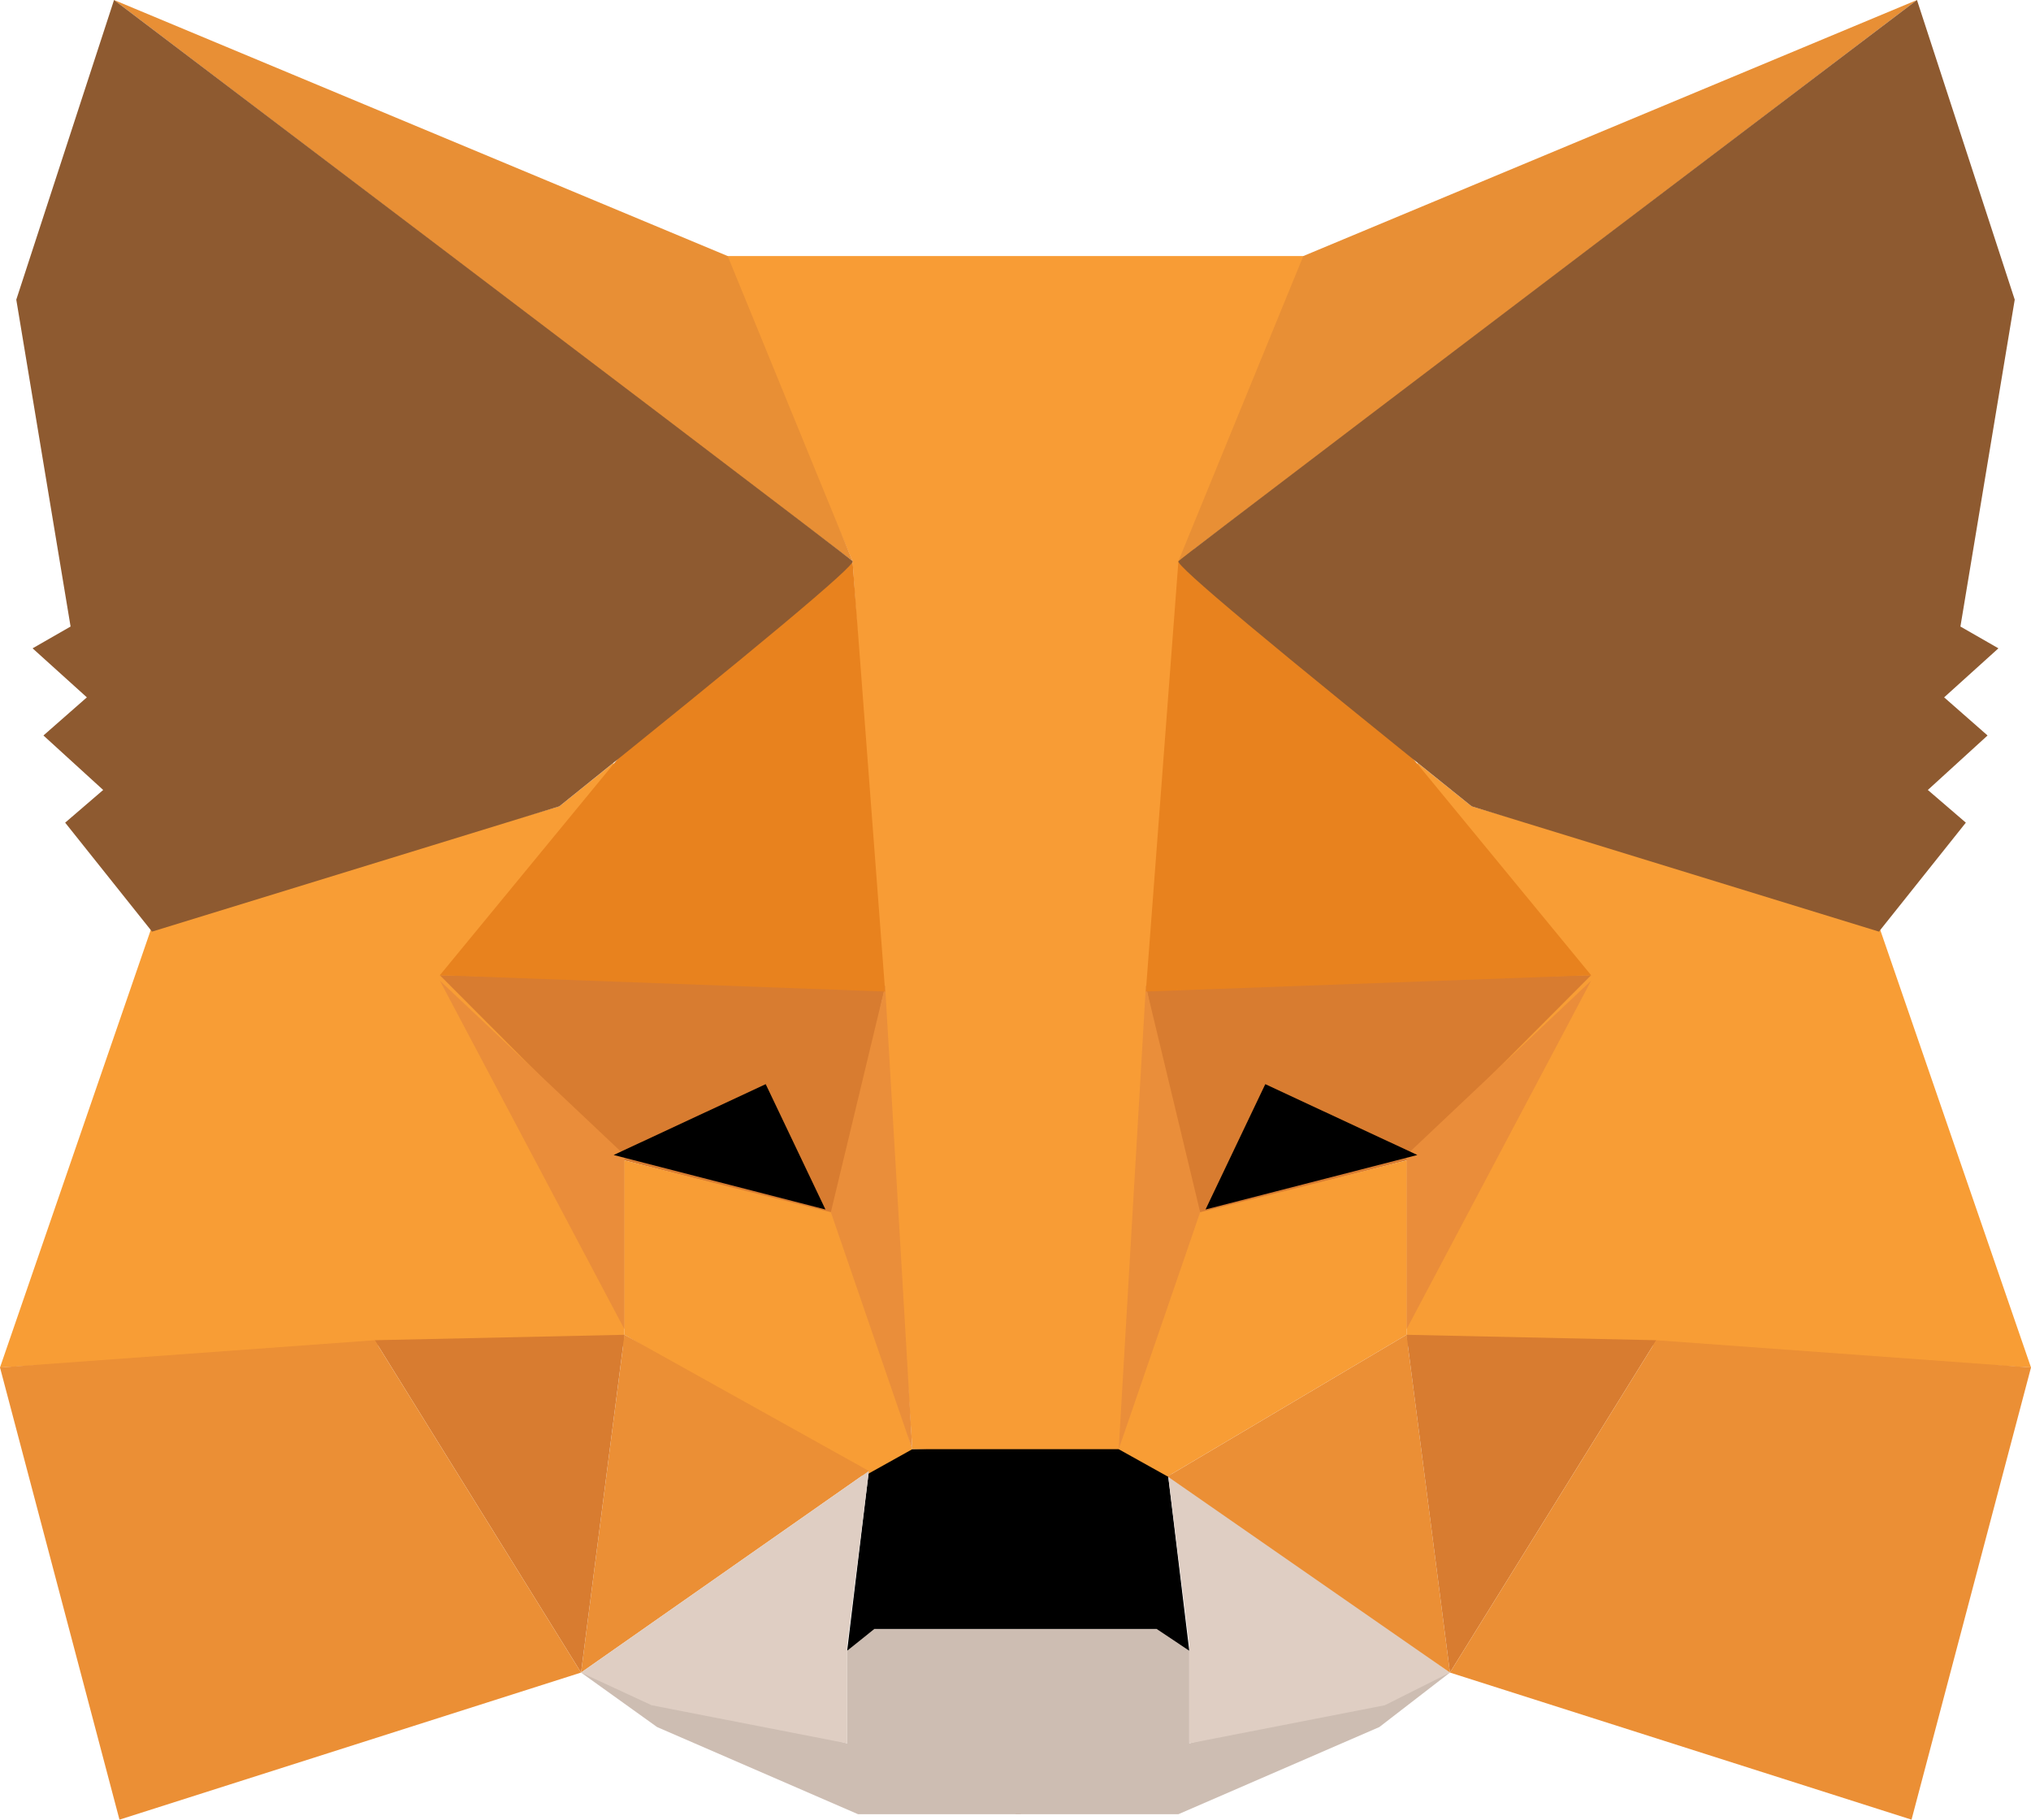 <svg width="96" height="86" viewBox="0 0 96 86" fill="none" xmlns="http://www.w3.org/2000/svg">
<path fill-rule="evenodd" clip-rule="evenodd" d="M27.466 79.048L40.044 82.395V78.018L41.07 76.988H48.258V82.138V85.742H40.557L31.059 81.623L27.466 79.048Z" fill="#CDBDB2"/>
<path fill-rule="evenodd" clip-rule="evenodd" d="M68.535 79.048L56.214 82.395V78.018L55.188 76.988H48V82.138V85.742H55.701L65.198 81.623L68.535 79.048Z" fill="#CDBDB2"/>
<path fill-rule="evenodd" clip-rule="evenodd" d="M41.07 69.521L40.043 78.017L41.326 76.988H54.674L56.214 78.017L55.187 69.521L53.134 68.233L42.866 68.491L41.07 69.521Z" fill="black"/>
<path fill-rule="evenodd" clip-rule="evenodd" d="M34.139 12.102L40.299 26.521L43.123 68.491H53.133L56.214 26.521L61.861 12.102H34.139Z" fill="#F89C35"/>
<path fill-rule="evenodd" clip-rule="evenodd" d="M7.187 43.772L0 64.629L17.968 63.599H29.519V54.587L29.005 36.048L26.438 38.108L7.187 43.772Z" fill="#F89D35"/>
<path fill-rule="evenodd" clip-rule="evenodd" d="M20.791 46.09L41.839 46.605L39.529 57.419L29.518 54.844L20.791 46.09Z" fill="#D87C30"/>
<path fill-rule="evenodd" clip-rule="evenodd" d="M20.791 46.347L29.518 54.587V62.827L20.791 46.347Z" fill="#EA8D3A"/>
<path fill-rule="evenodd" clip-rule="evenodd" d="M29.52 54.844L39.787 57.419L43.124 68.491L40.814 69.778L29.52 63.084V54.844Z" fill="#F89D35"/>
<path fill-rule="evenodd" clip-rule="evenodd" d="M29.519 63.084L27.466 79.048L41.07 69.521L29.519 63.084Z" fill="#EB8F35"/>
<path fill-rule="evenodd" clip-rule="evenodd" d="M41.838 46.605L43.122 68.491L39.272 57.29L41.838 46.605Z" fill="#EA8E3A"/>
<path fill-rule="evenodd" clip-rule="evenodd" d="M17.711 63.341L29.518 63.084L27.465 79.048L17.711 63.341Z" fill="#D87C30"/>
<path fill-rule="evenodd" clip-rule="evenodd" d="M5.647 86L27.465 79.048L17.711 63.341L0 64.629L5.647 86Z" fill="#EB8F35"/>
<path fill-rule="evenodd" clip-rule="evenodd" d="M40.299 26.521L29.262 35.79L20.791 46.09L41.839 46.862L40.299 26.521Z" fill="#E8821E"/>
<path fill-rule="evenodd" clip-rule="evenodd" d="M27.466 79.048L41.07 69.521L40.044 77.76V82.395L30.803 80.593L27.466 79.048Z" fill="#DFCEC3"/>
<path fill-rule="evenodd" clip-rule="evenodd" d="M68.535 79.048L55.188 69.521L56.214 77.76V82.395L65.455 80.593L68.535 79.048Z" fill="#DFCEC3"/>
<path fill-rule="evenodd" clip-rule="evenodd" d="M36.193 51.239L39.017 57.162L29.006 54.587L36.193 51.239Z" fill="black"/>
<path fill-rule="evenodd" clip-rule="evenodd" d="M5.391 0L40.3 26.521L34.396 12.101L5.391 0Z" fill="#E88F35"/>
<path fill-rule="evenodd" clip-rule="evenodd" d="M5.39 0L0.77 14.162L3.336 29.611L1.54 30.641L4.106 32.958L2.053 34.76L4.877 37.335L3.08 38.88L7.187 44.03L26.438 38.108C35.85 30.555 40.47 26.693 40.299 26.521C40.128 26.349 28.492 17.509 5.39 0Z" fill="#8E5A30"/>
<path fill-rule="evenodd" clip-rule="evenodd" d="M88.813 43.772L96 64.629L78.032 63.599H66.481V54.587L66.995 36.048L69.562 38.108L88.813 43.772Z" fill="#F89D35"/>
<path fill-rule="evenodd" clip-rule="evenodd" d="M75.209 46.09L54.161 46.605L56.471 57.419L66.482 54.844L75.209 46.09Z" fill="#D87C30"/>
<path fill-rule="evenodd" clip-rule="evenodd" d="M75.209 46.347L66.482 54.587V62.827L75.209 46.347Z" fill="#EA8D3A"/>
<path fill-rule="evenodd" clip-rule="evenodd" d="M66.481 54.844L56.213 57.419L52.876 68.491L55.186 69.778L66.481 63.084V54.844Z" fill="#F89D35"/>
<path fill-rule="evenodd" clip-rule="evenodd" d="M66.482 63.084L68.535 79.048L55.188 69.778L66.482 63.084Z" fill="#EB8F35"/>
<path fill-rule="evenodd" clip-rule="evenodd" d="M54.162 46.605L52.878 68.491L56.728 57.29L54.162 46.605Z" fill="#EA8E3A"/>
<path fill-rule="evenodd" clip-rule="evenodd" d="M78.289 63.341L66.481 63.084L68.535 79.048L78.289 63.341Z" fill="#D87C30"/>
<path fill-rule="evenodd" clip-rule="evenodd" d="M90.353 86L68.535 79.048L78.289 63.341L96 64.629L90.353 86Z" fill="#EB8F35"/>
<path fill-rule="evenodd" clip-rule="evenodd" d="M55.701 26.521L66.738 35.79L75.209 46.09L54.161 46.862L55.701 26.521Z" fill="#E8821E"/>
<path fill-rule="evenodd" clip-rule="evenodd" d="M59.807 51.239L56.983 57.162L66.994 54.587L59.807 51.239Z" fill="black"/>
<path fill-rule="evenodd" clip-rule="evenodd" d="M90.609 0L55.7 26.521L61.604 12.101L90.609 0Z" fill="#E88F35"/>
<path fill-rule="evenodd" clip-rule="evenodd" d="M90.61 0L95.231 14.162L92.664 29.611L94.46 30.641L91.894 32.958L93.947 34.76L91.124 37.335L92.92 38.88L88.813 44.03L69.562 38.108C60.15 30.555 55.53 26.693 55.701 26.521C55.872 26.349 67.508 17.509 90.61 0Z" fill="#8E5A30"/>
</svg>

